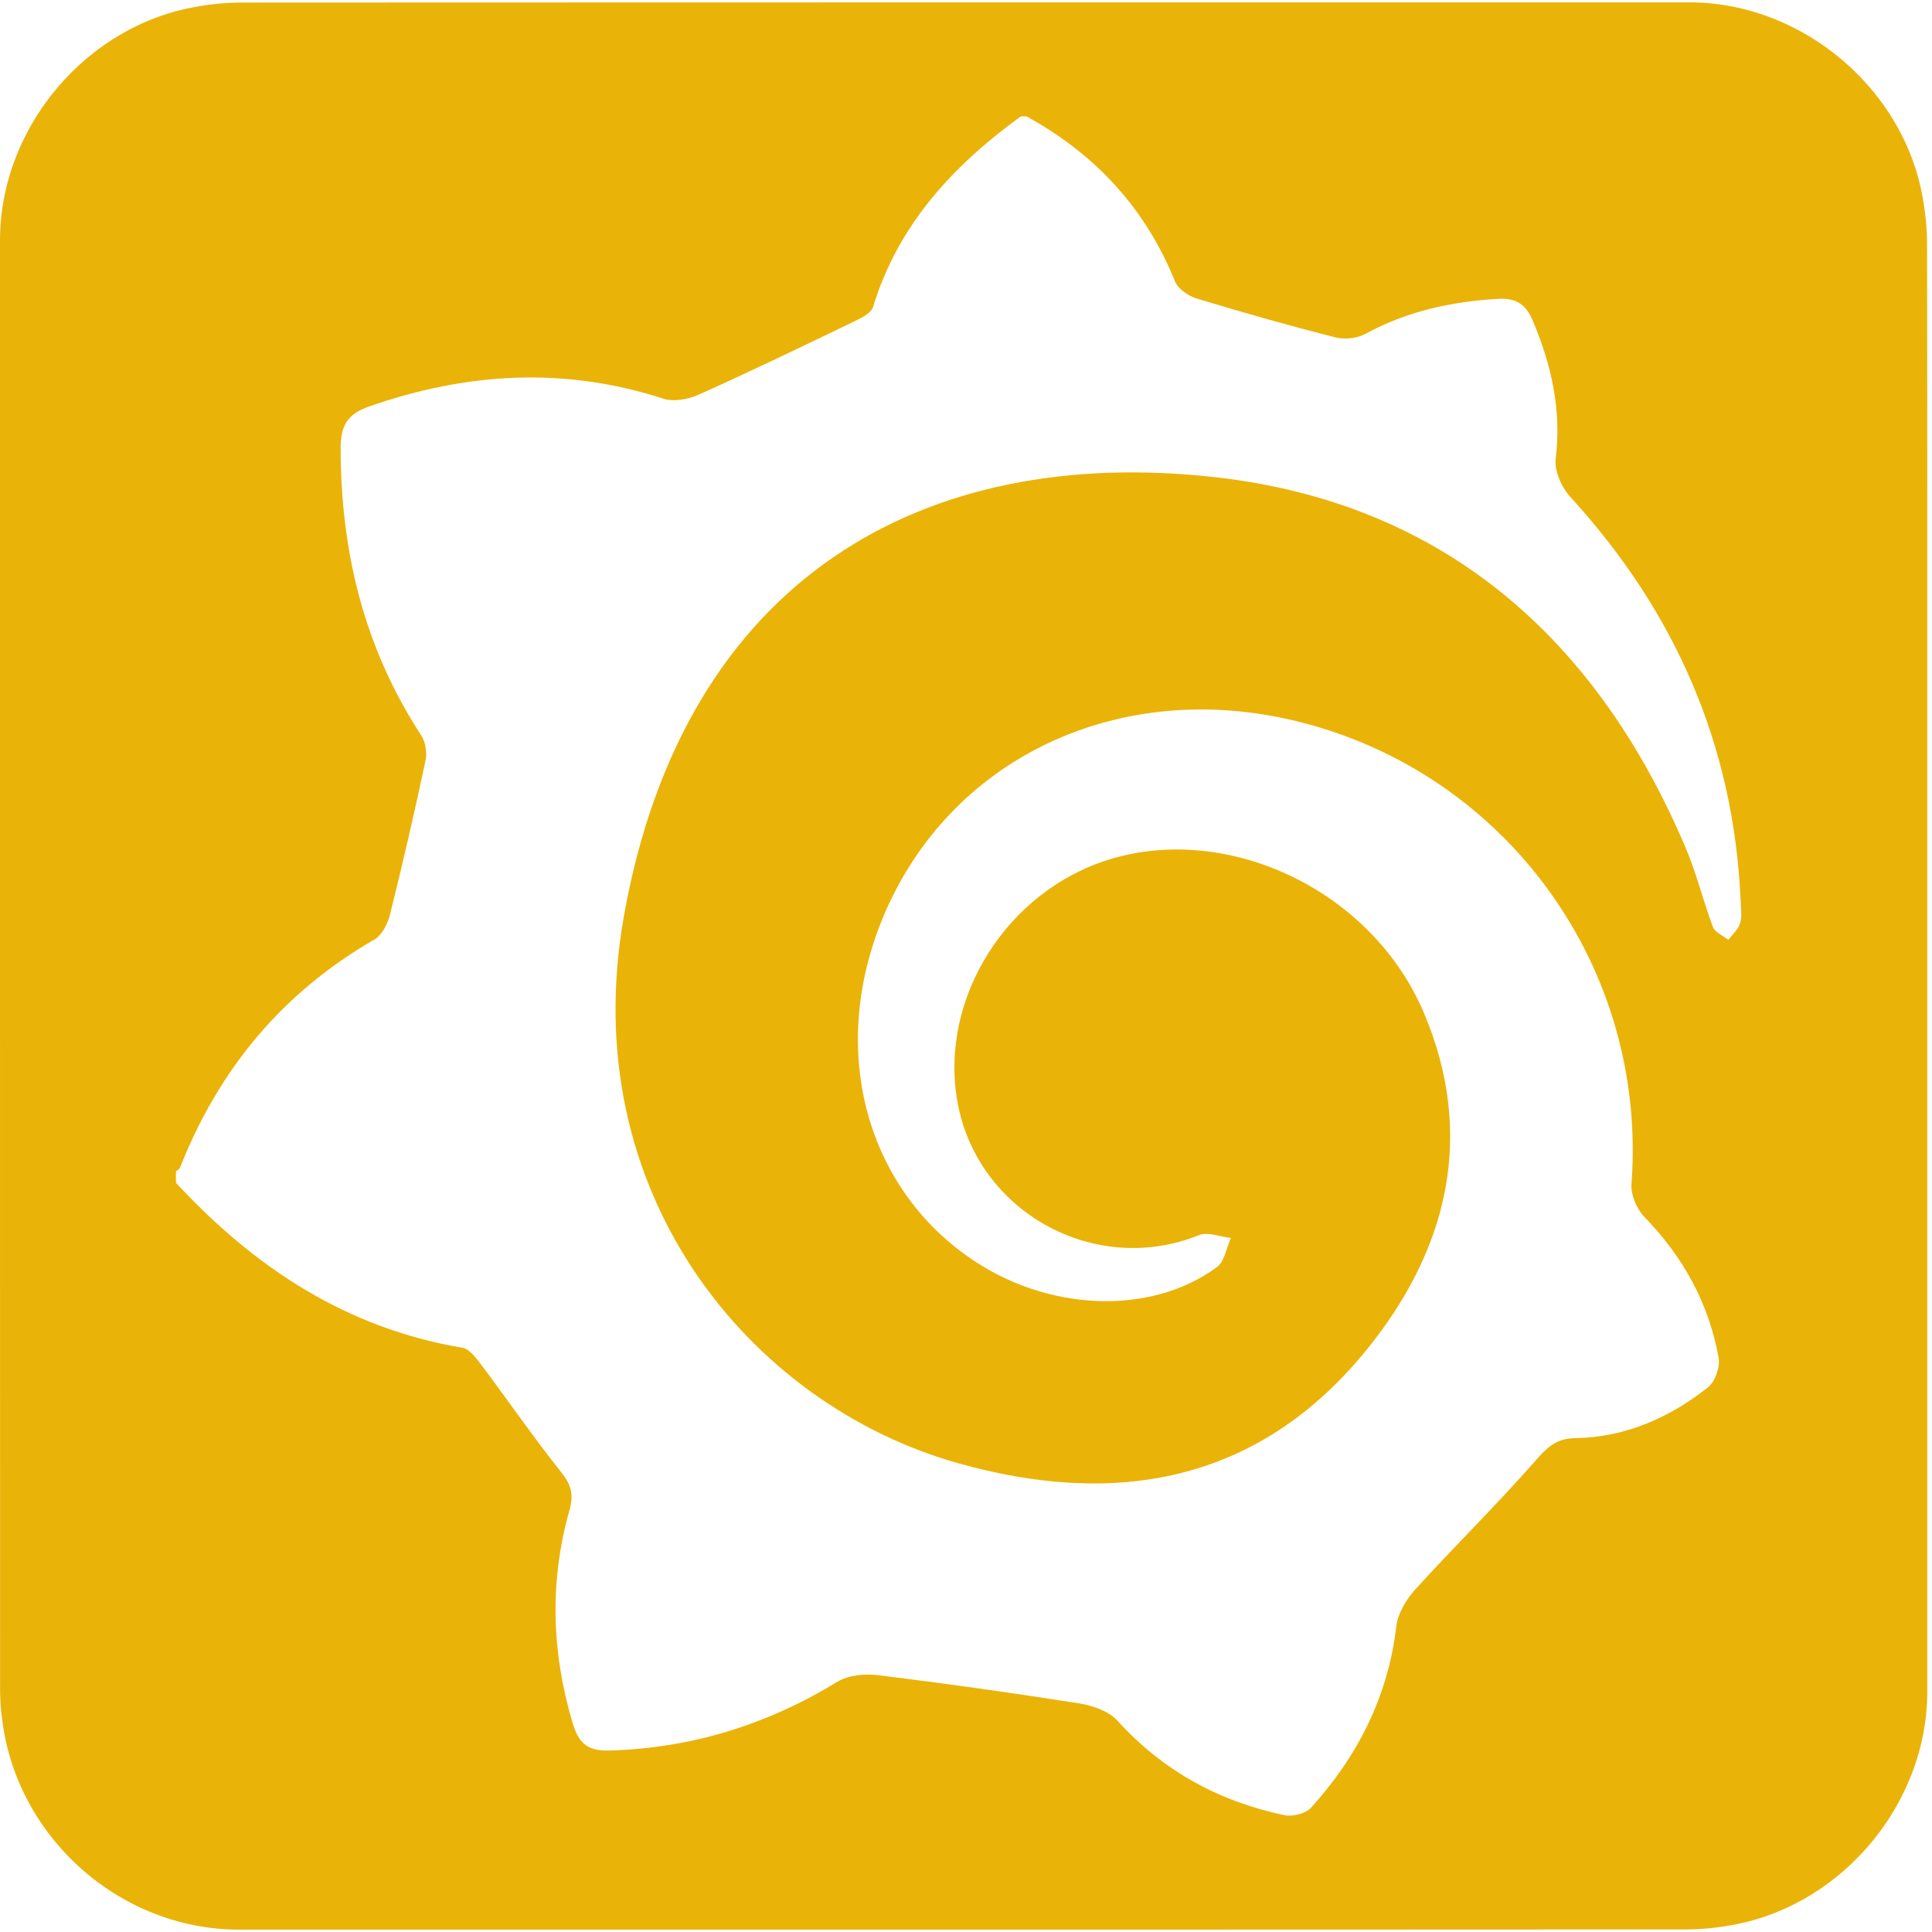 <svg xmlns="http://www.w3.org/2000/svg" id="grafana" viewBox="0 0 769 769" width="500" height="500" shape-rendering="geometricPrecision" text-rendering="geometricPrecision" version="1.1">
  <style id="spin">
    @keyframes grafana_animation__tr{0%{transform:translate(381.556px,384.487px) rotate(0deg)}to{transform:translate(381.556px,384.487px) rotate(-360deg)}}#grafana{pointer-events:all}#grafana *{animation-play-state:paused!important}#grafana:hover *{animation-play-state:running!important}#grafana_animation{animation:grafana_animation__tr 500ms linear infinite normal forwards}
  </style>
  <g id="background" transform="matrix(4 0 0 4 -761.4 -2310.823)">
    <path id="square" d="M382.13 673.85v72.19c0 11.03-8.32 21.11-19.18 23.18-1.61.31-3.27.48-4.9.48-47.97.03-95.93.02-143.9.02-11.76 0-22.02-9.02-23.56-20.72a23.27 23.27 0 01-.23-3.12c-.01-48.09-.01-96.18-.01-144.26 0-11.03 8.32-21.12 19.18-23.18 1.61-.31 3.27-.48 4.9-.48 48.01-.02 96.02-.02 144.02-.02 11.03 0 21.13 8.33 23.18 19.18.3 1.61.48 3.27.48 4.9.03 23.95.02 47.89.02 71.83z" fill="#EAB308" stroke="none" stroke-width="1"/>
  </g>
  <g id="grafana_animation" transform="translate(381.556 384.487)">
    <g id="grafana_group" transform="matrix(4 0 0 4 -1136.935 -2695.27)">
      <path id="grafana_logo" d="M291 589.28c6.83 3.75 11.82 9.13 14.76 16.4.3.75 1.31 1.46 2.13 1.71 4.57 1.39 9.17 2.69 13.8 3.87.93.24 2.19.12 3.02-.34 4.14-2.26 8.58-3.22 13.23-3.49 1.77-.1 2.74.55 3.43 2.18 1.86 4.41 2.87 8.88 2.28 13.72-.15 1.22.59 2.88 1.47 3.83 10.42 11.4 16.26 24.69 16.93 40.17.03.75.16 1.55-.05 2.24-.18.61-.76 1.1-1.17 1.65-.53-.42-1.33-.74-1.53-1.28-.97-2.54-1.6-5.21-2.65-7.71-8.82-20.95-24.11-34.49-46.89-37.05-28.86-3.24-52.84 9.91-58.84 43.72-4.87 27.44 12.51 48.54 33.21 54.38 15.71 4.44 29.86 1.97 40.58-11.12 8.13-9.92 11.05-21.41 5.8-33.73-5.16-12.12-19.37-18.82-31.19-15.24-10.24 3.1-17 13.78-15.22 24.05 1.92 11.06 13.7 17.55 24.06 13.36.88-.35 2.11.17 3.17.28-.45.98-.63 2.34-1.39 2.9-6.62 4.88-16.91 4.43-24.61-.92-10.48-7.28-13.97-20.89-8.66-33.78 6.56-15.92 23.49-23.97 41.24-19.61 20.9 5.13 34.89 24.55 33.28 46.03-.08 1.08.52 2.51 1.29 3.3 3.85 3.96 6.4 8.58 7.38 13.99.17.92-.35 2.4-1.06 2.96-3.84 3.03-8.23 4.97-13.18 5.05-1.97.03-2.86.96-4.04 2.31-3.83 4.36-7.99 8.44-11.89 12.73-.9.99-1.74 2.38-1.9 3.67-.82 7-3.83 12.92-8.48 18.06-.53.59-1.84.92-2.66.75-6.52-1.37-12.1-4.42-16.63-9.42-.86-.94-2.44-1.49-3.77-1.7-6.66-1.05-13.34-1.99-20.03-2.81-1.32-.16-2.97-.01-4.06.66-6.98 4.27-14.47 6.59-22.66 6.84-2.24.07-3.09-.77-3.69-2.79-2.09-7.04-2.29-14.08-.3-21.13.44-1.57.18-2.51-.81-3.76-2.75-3.45-5.25-7.09-7.9-10.62-.53-.7-1.21-1.65-1.93-1.78-11.56-1.94-20.71-7.99-28.52-16.42v-1.13c.14-.12.34-.21.4-.36 3.86-9.79 10.19-17.44 19.36-22.72.74-.43 1.3-1.54 1.53-2.43 1.27-5.09 2.45-10.21 3.54-15.34.17-.79.02-1.86-.41-2.52-5.69-8.7-8.02-18.3-8.03-28.61 0-2.23.69-3.39 2.81-4.13 9.71-3.39 19.42-3.99 29.31-.78 1.04.34 2.5.05 3.55-.42 5.21-2.34 10.36-4.82 15.5-7.3.69-.33 1.63-.81 1.81-1.41 2.5-8.2 7.97-14.07 14.71-18.97.19.01.38.01.57.01z" fill="#FFF" stroke="none" stroke-width="1"/>
    </g>
  </g>
</svg>
